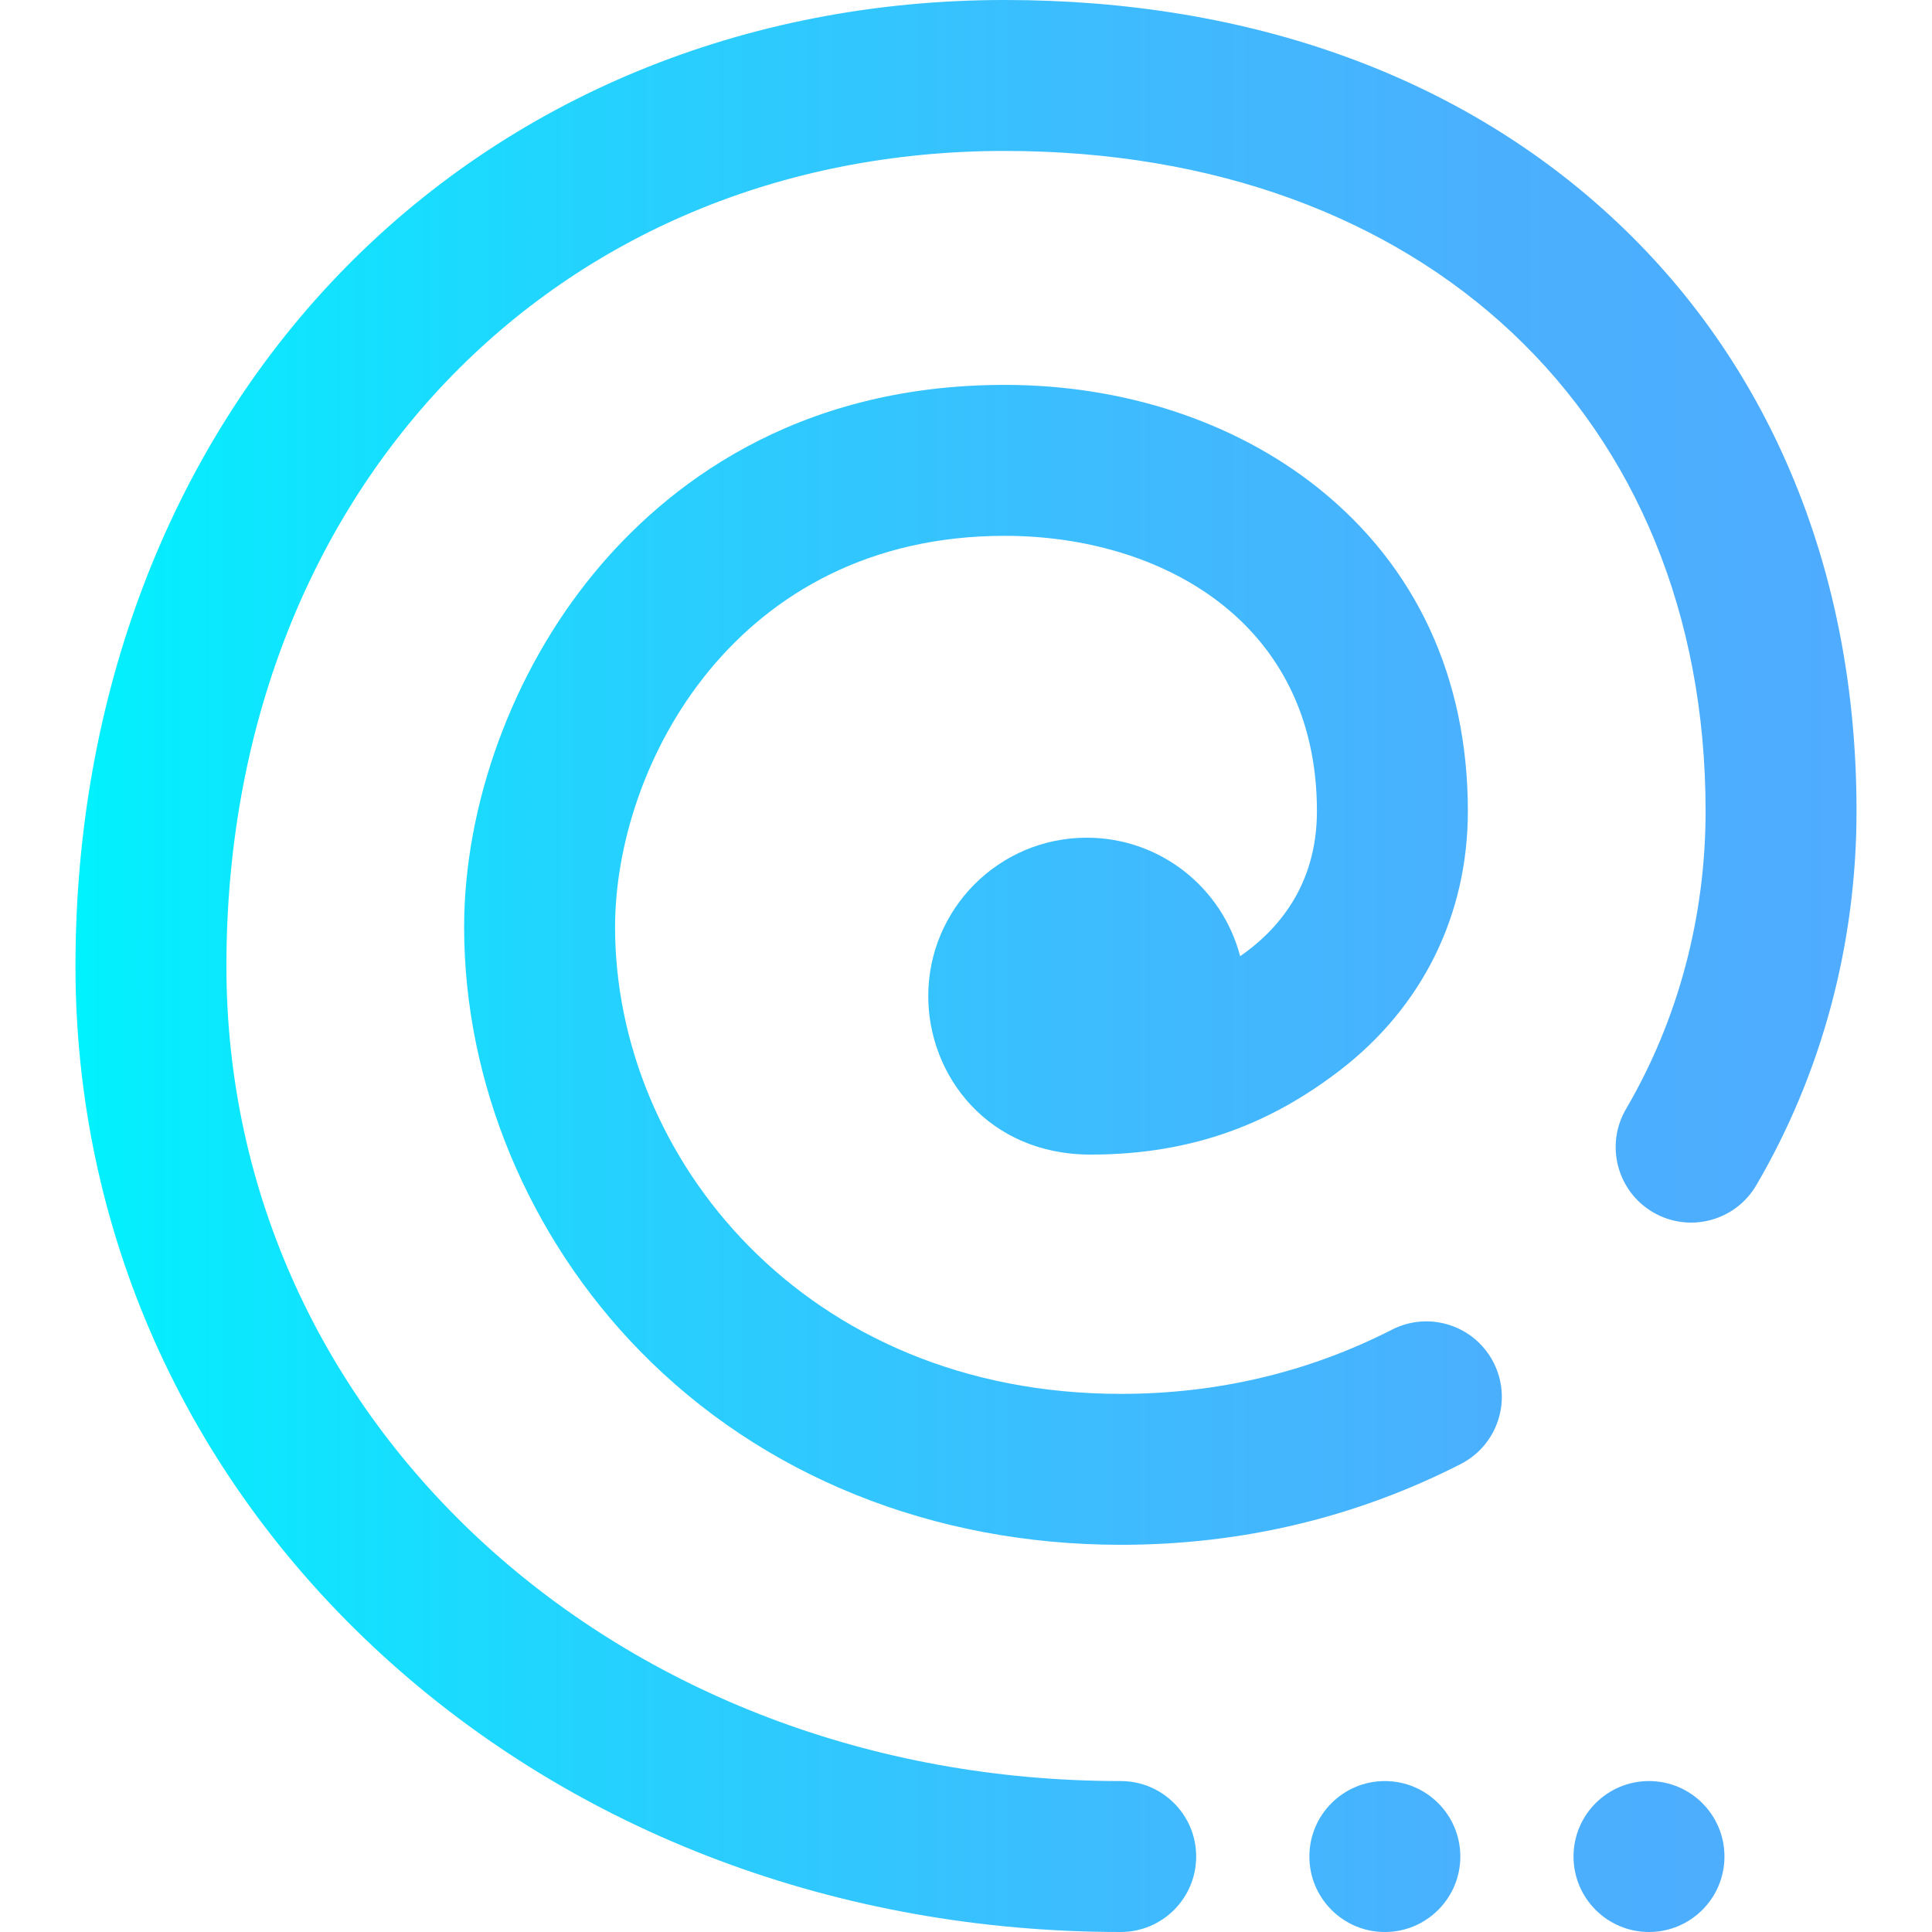 <svg id="Capa_1" enable-background="new 0 0 512 512" height="512" viewBox="0 0 512 512" width="512" xmlns="http://www.w3.org/2000/svg" xmlns:xlink="http://www.w3.org/1999/xlink"><linearGradient id="SVGID_1_" gradientUnits="userSpaceOnUse" x1="20" x2="492" y1="256" y2="256"><stop offset="0" stop-color="#00f2fe"/><stop offset=".021" stop-color="#03effe"/><stop offset=".293" stop-color="#24d2fe"/><stop offset=".554" stop-color="#3cbdfe"/><stop offset=".796" stop-color="#4ab0fe"/><stop offset="1" stop-color="#4facfe"/></linearGradient><path d="m387 492c0 11.046-8.954 20-20 20s-20-8.954-20-20c0-11.046 8.954-20 20-20s20 8.954 20 20zm-18.094-139.631c-22.125 11.295-46.304 17.022-71.863 17.022-83.905 0-134.043-62.87-134.043-123.652 0-43.075 32.037-103.739 103.261-103.739 41.183 0 82.739 22.559 82.739 72.957 0 17.891-8.607 30.327-20.351 38.447-4.696-18.066-21.114-31.404-40.649-31.404-23.196 0-42 18.804-42 42 0 21.065 15.864 41.978 43 41.978 27.864 0 48.433-8.774 66.078-22.32 21.875-16.794 33.922-41.192 33.922-68.701 0-35.33-13.745-64.959-39.75-85.686-22.062-17.586-51.536-27.271-82.989-27.271-56.022 0-90.154 27.186-108.922 49.991-21.502 26.128-34.339 61.174-34.339 93.748 0 41.06 16.98 81.986 46.586 112.284 32.368 33.125 77.633 51.368 127.458 51.368 31.942 0 62.24-7.199 90.05-21.396 9.838-5.022 13.742-17.069 8.719-26.907s-17.069-13.742-26.907-8.719zm106.724-224.63c-10.732-26.276-26.451-49.327-46.719-68.512-40.932-38.747-97.176-59.227-162.65-59.227-68.796 0-131.518 25.88-176.613 72.872-44.913 46.803-69.648 111.839-69.648 183.128 0 69.646 28.779 134.409 81.035 182.361 51.749 47.487 121.344 73.639 195.965 73.639 11.046 0 20-8.954 20-20s-8.954-20-20-20c-132.897 0-237-94.878-237-216 0-125.159 86.745-216 206.261-216 111.096 0 185.739 70.31 185.739 174.957 0 28.084-7.292 55.38-21.087 78.937-5.582 9.532-2.38 21.783 7.151 27.365 9.531 5.581 21.783 2.38 27.365-7.151 17.382-29.682 26.57-63.968 26.57-99.15.001-31.281-5.507-60.625-16.369-87.219zm-38.63 344.261c-11.046 0-20 8.954-20 20 0 11.046 8.954 20 20 20s20-8.954 20-20c0-11.046-8.954-20-20-20z" fill="url(#SVGID_1_)"/></svg>